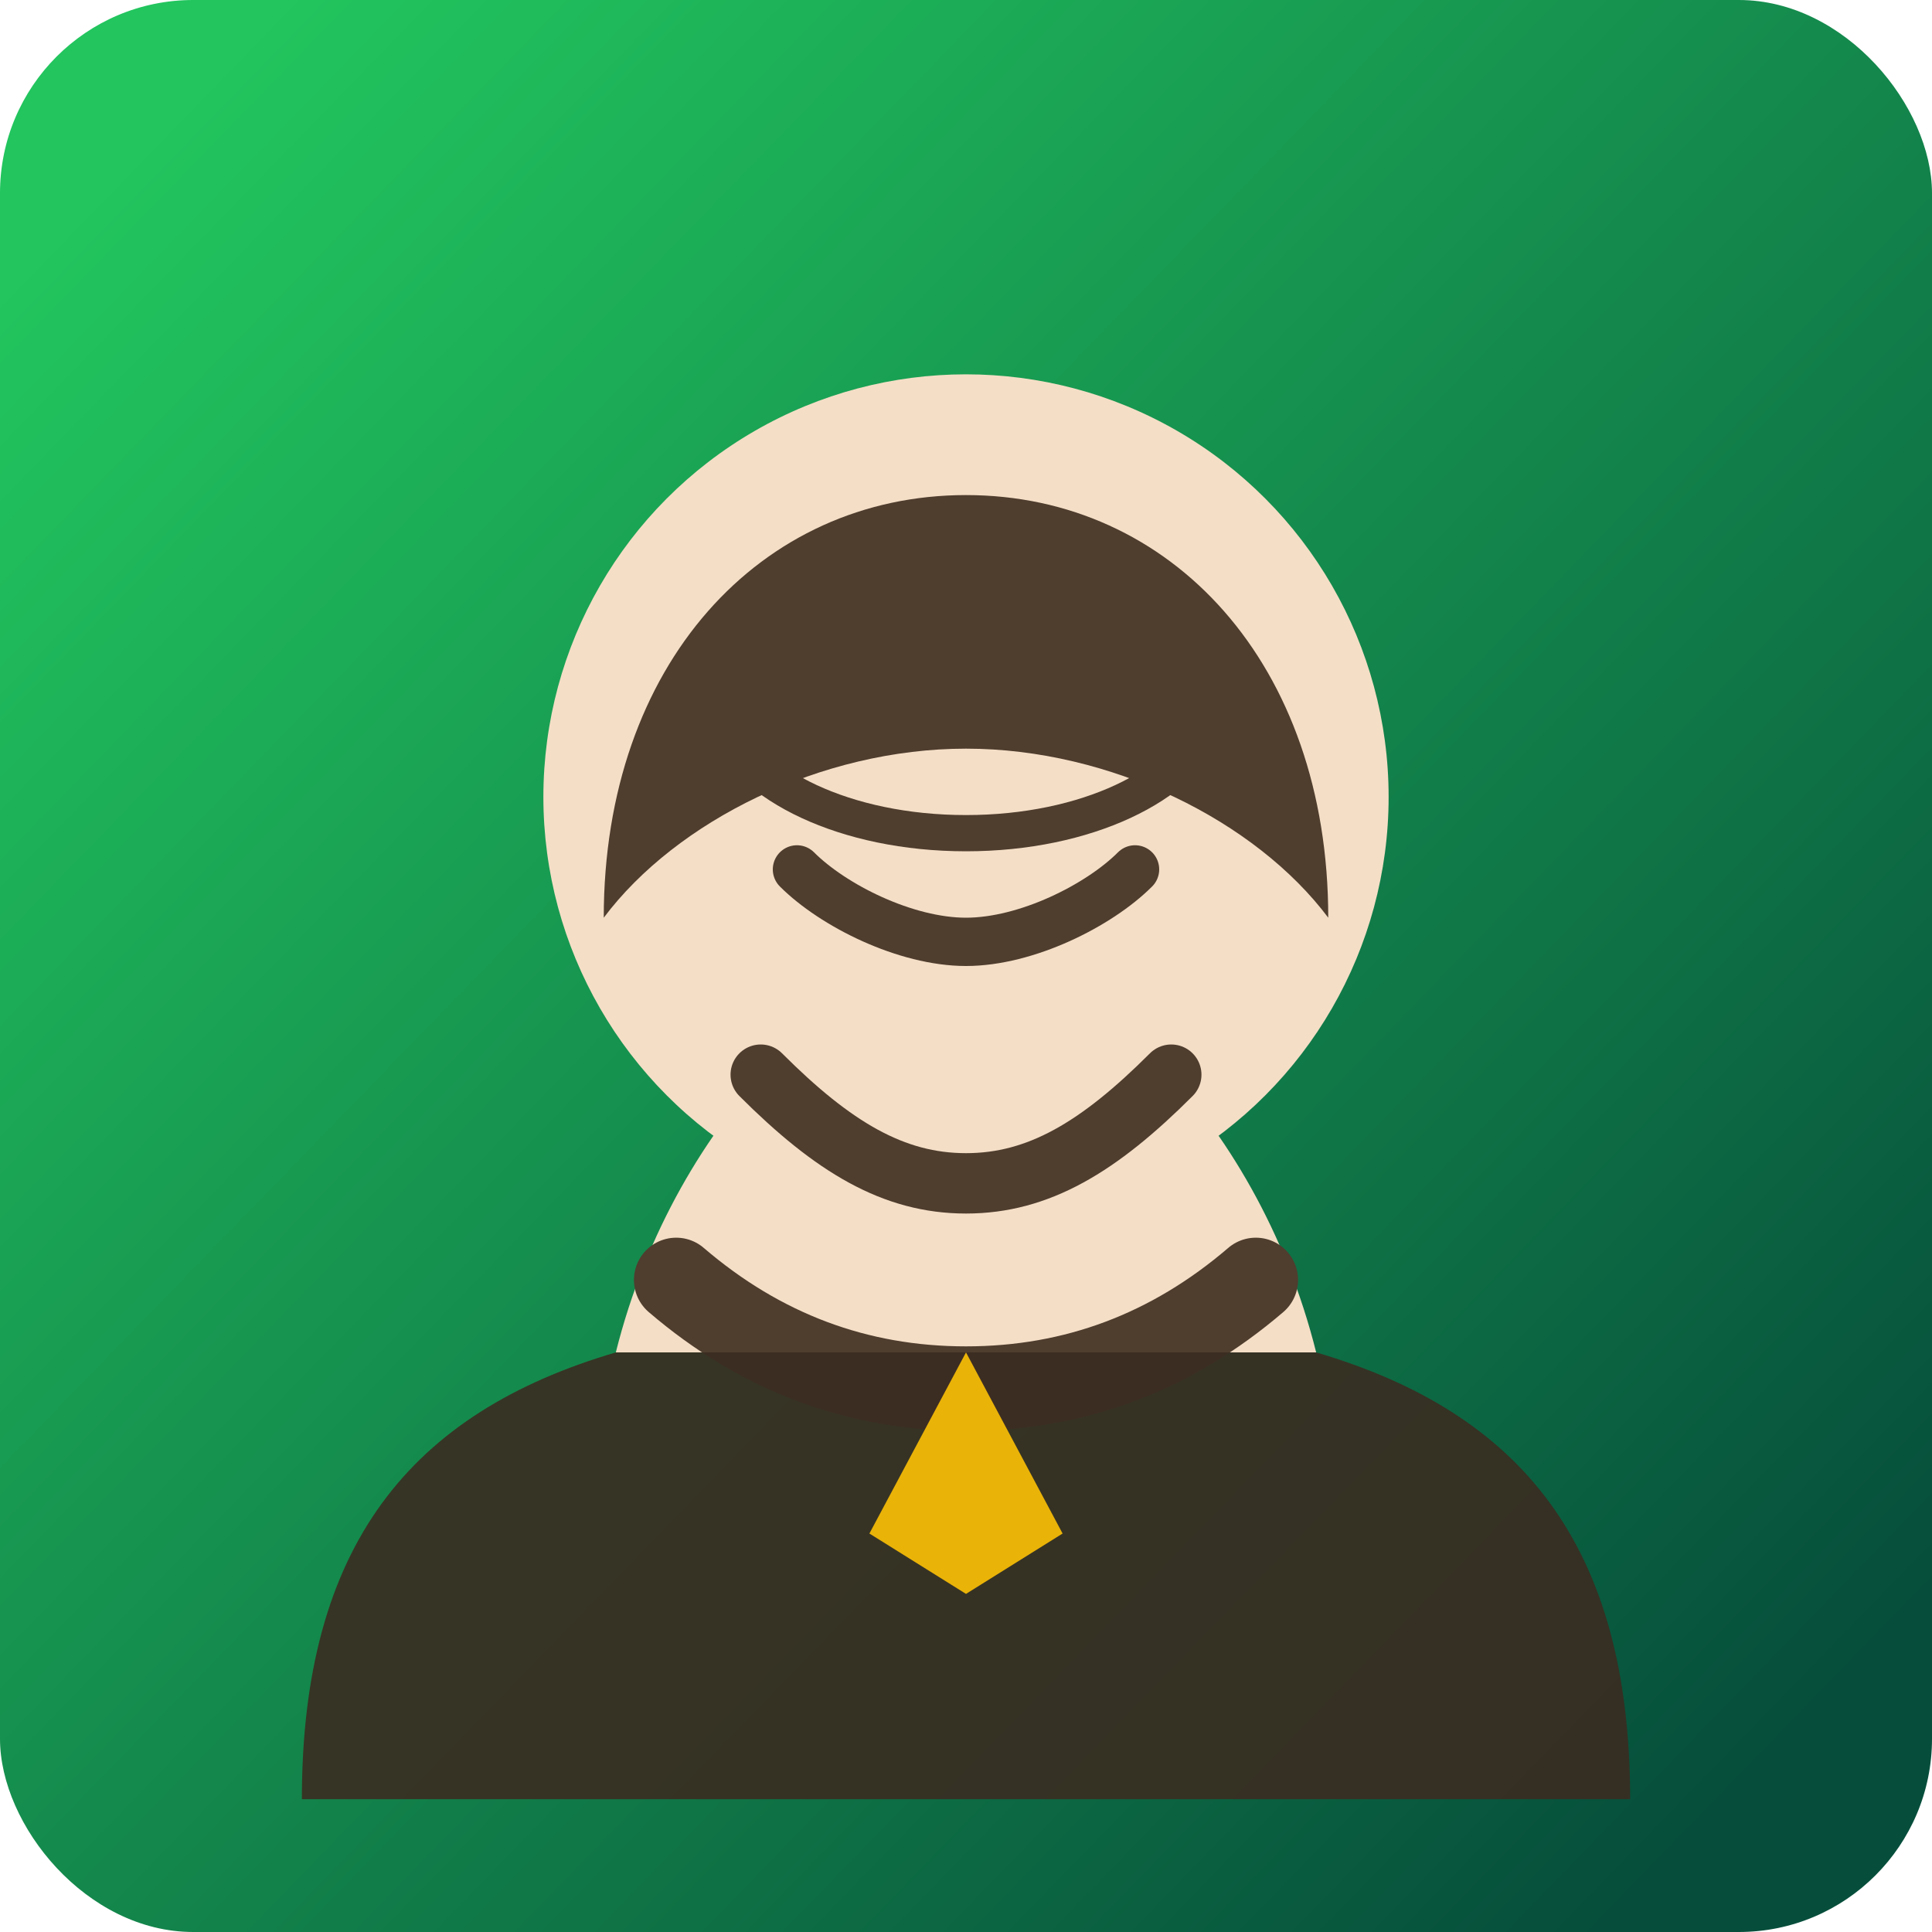 <svg width="320" height="320" viewBox="0 0 320 320" fill="none" xmlns="http://www.w3.org/2000/svg">
  <rect width="320" height="320" rx="32" fill="url(#paint0_linear)"/>
  <g filter="url(#shadow)">
    <circle cx="160" cy="122" r="70" fill="#F4DEC6"/>
    <path d="M102 214c10-40 40-66 58-66s48 26 58 66" fill="#F4DEC6"/>
    <path d="M160 72c-34 0-60 28-60 70 12-16 36-28 60-28s48 12 60 28c0-42-26-70-60-70z" fill="#4F3D2E"/>
    <path d="M132 134c6 6 18 12 28 12s22-6 28-12" stroke="#4F3D2E" stroke-width="8" stroke-linecap="round"/>
    <path d="M126 168c12 12 22 18 34 18s22-6 34-18" stroke="#4F3D2E" stroke-width="10" stroke-linecap="round"/>
    <path d="M112 202c14 12 30 18 48 18s34-6 48-18" stroke="#4F3D2E" stroke-width="14" stroke-linecap="round"/>
    <path d="M102 214c-34 10-52 32-52 74h220c0-42-18-64-52-74" fill="#3A2C21" opacity=".9"/>
    <path d="M120 110c4 10 20 18 40 18s36-8 40-18" stroke="#4F3D2E" stroke-width="6" stroke-linecap="round"/>
    <path d="M160 214l-16 30 16 10 16-10-16-30z" fill="#EAB308"/>
  </g>
  <defs>
    <linearGradient id="paint0_linear" x1="24" y1="24" x2="296" y2="288" gradientUnits="userSpaceOnUse">
      <stop stop-color="#22C55E"/>
      <stop offset="1" stop-color="#064E3B"/>
    </linearGradient>
    <filter id="shadow" x="32" y="36" width="256" height="276" filterUnits="userSpaceOnUse" color-interpolation-filters="sRGB">
      <feFlood flood-opacity="0" result="BackgroundImageFix"/>
      <feColorMatrix in="SourceAlpha" type="matrix" values="0 0 0 0 0 0 0 0 0 0 0 0 0 0 0 0 0 0 127 0" result="hardAlpha"/>
      <feOffset dy="10"/>
      <feGaussianBlur stdDeviation="12"/>
      <feComposite in2="hardAlpha" operator="out"/>
      <feColorMatrix type="matrix" values="0 0 0 0 0 0 0 0 0 0 0 0 0 0 0 0 0 0 0.18 0"/>
      <feBlend mode="normal" in2="BackgroundImageFix" result="effect1_dropShadow"/>
      <feBlend mode="normal" in="SourceGraphic" in2="effect1_dropShadow" result="shape"/>
    </filter>
  </defs>
</svg>